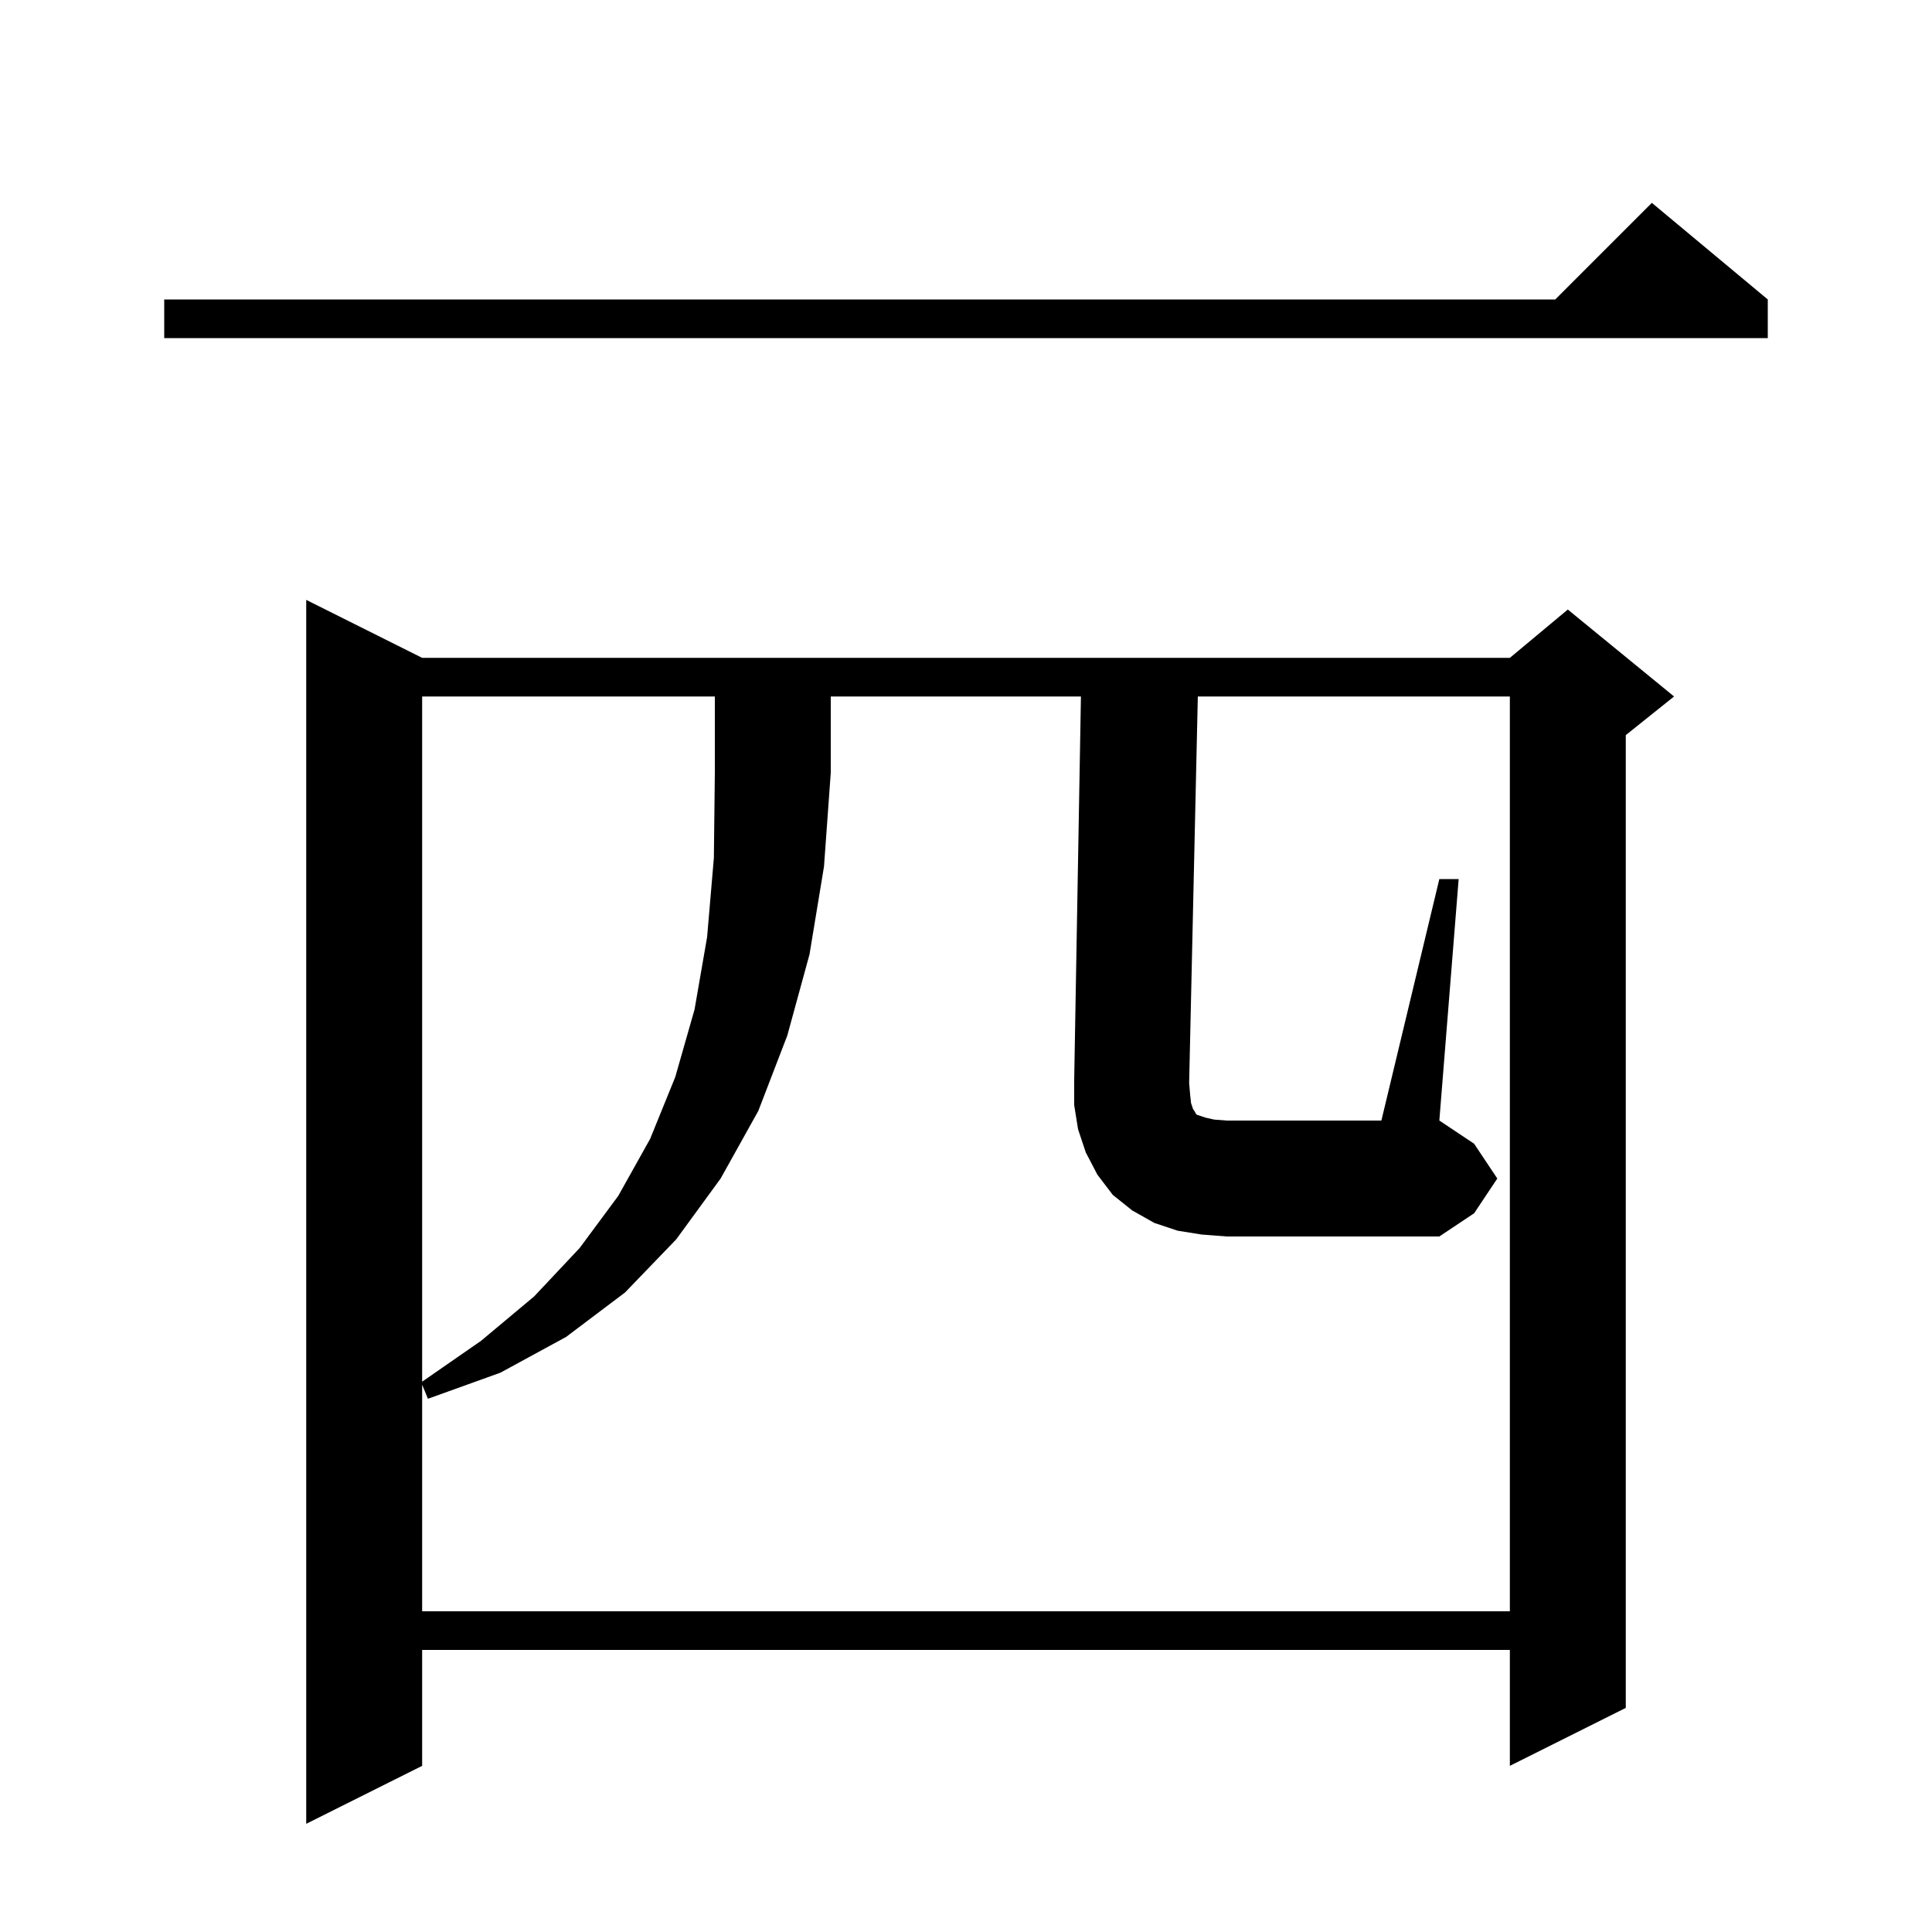 <svg xmlns="http://www.w3.org/2000/svg" xmlns:xlink="http://www.w3.org/1999/xlink" version="1.1" baseProfile="full" viewBox="0 0 200 200" width="200" height="200">
<g fill="black">
<path d="M 43.7 68.1 L 156.3 68.1 L 162.3 63.1 L 173.3 72.1 L 168.3 76.1 L 168.3 176.8 L 156.3 182.8 L 156.3 170.8 L 43.7 170.8 L 43.7 182.8 L 31.7 188.8 L 31.7 62.1 Z M 123.3 114.2 L 123.5 114.8 L 123.7 115.1 L 123.8 115.3 L 123.9 115.4 L 124.8 115.7 L 125.7 115.9 L 127.0 116.0 L 143.0 116.0 L 149.0 91.0 L 151.0 91.0 L 149.0 116.0 L 152.6 118.4 L 155.0 122.0 L 152.6 125.6 L 149.0 128.0 L 127.0 128.0 L 124.4 127.8 L 121.9 127.4 L 119.5 126.6 L 117.2 125.3 L 115.2 123.7 L 113.6 121.6 L 112.4 119.3 L 111.6 116.9 L 111.2 114.4 L 111.2 111.8 L 111.898 72.1 L 86.0 72.1 L 86.0 80.0 L 85.3 89.7 L 83.8 98.8 L 81.5 107.2 L 78.5 115.0 L 74.6 122.0 L 70.0 128.3 L 64.7 133.8 L 58.6 138.4 L 51.8 142.1 L 44.3 144.8 L 43.7 143.343 L 43.7 166.8 L 156.3 166.8 L 156.3 72.1 L 123.998 72.1 L 123.1 112.1 L 123.2 113.3 Z M 183.0 31.0 L 183.0 35.0 L 17.0 35.0 L 17.0 31.0 L 161.0 31.0 L 171.0 21.0 Z M 43.7 72.1 L 43.7 143.031 L 49.8 138.8 L 55.3 134.2 L 60.0 129.2 L 64.0 123.8 L 67.3 117.9 L 69.9 111.5 L 71.9 104.5 L 73.2 97.0 L 73.9 88.8 L 74.0 80.0 L 74.0 72.1 Z " />
</g>
</svg>

